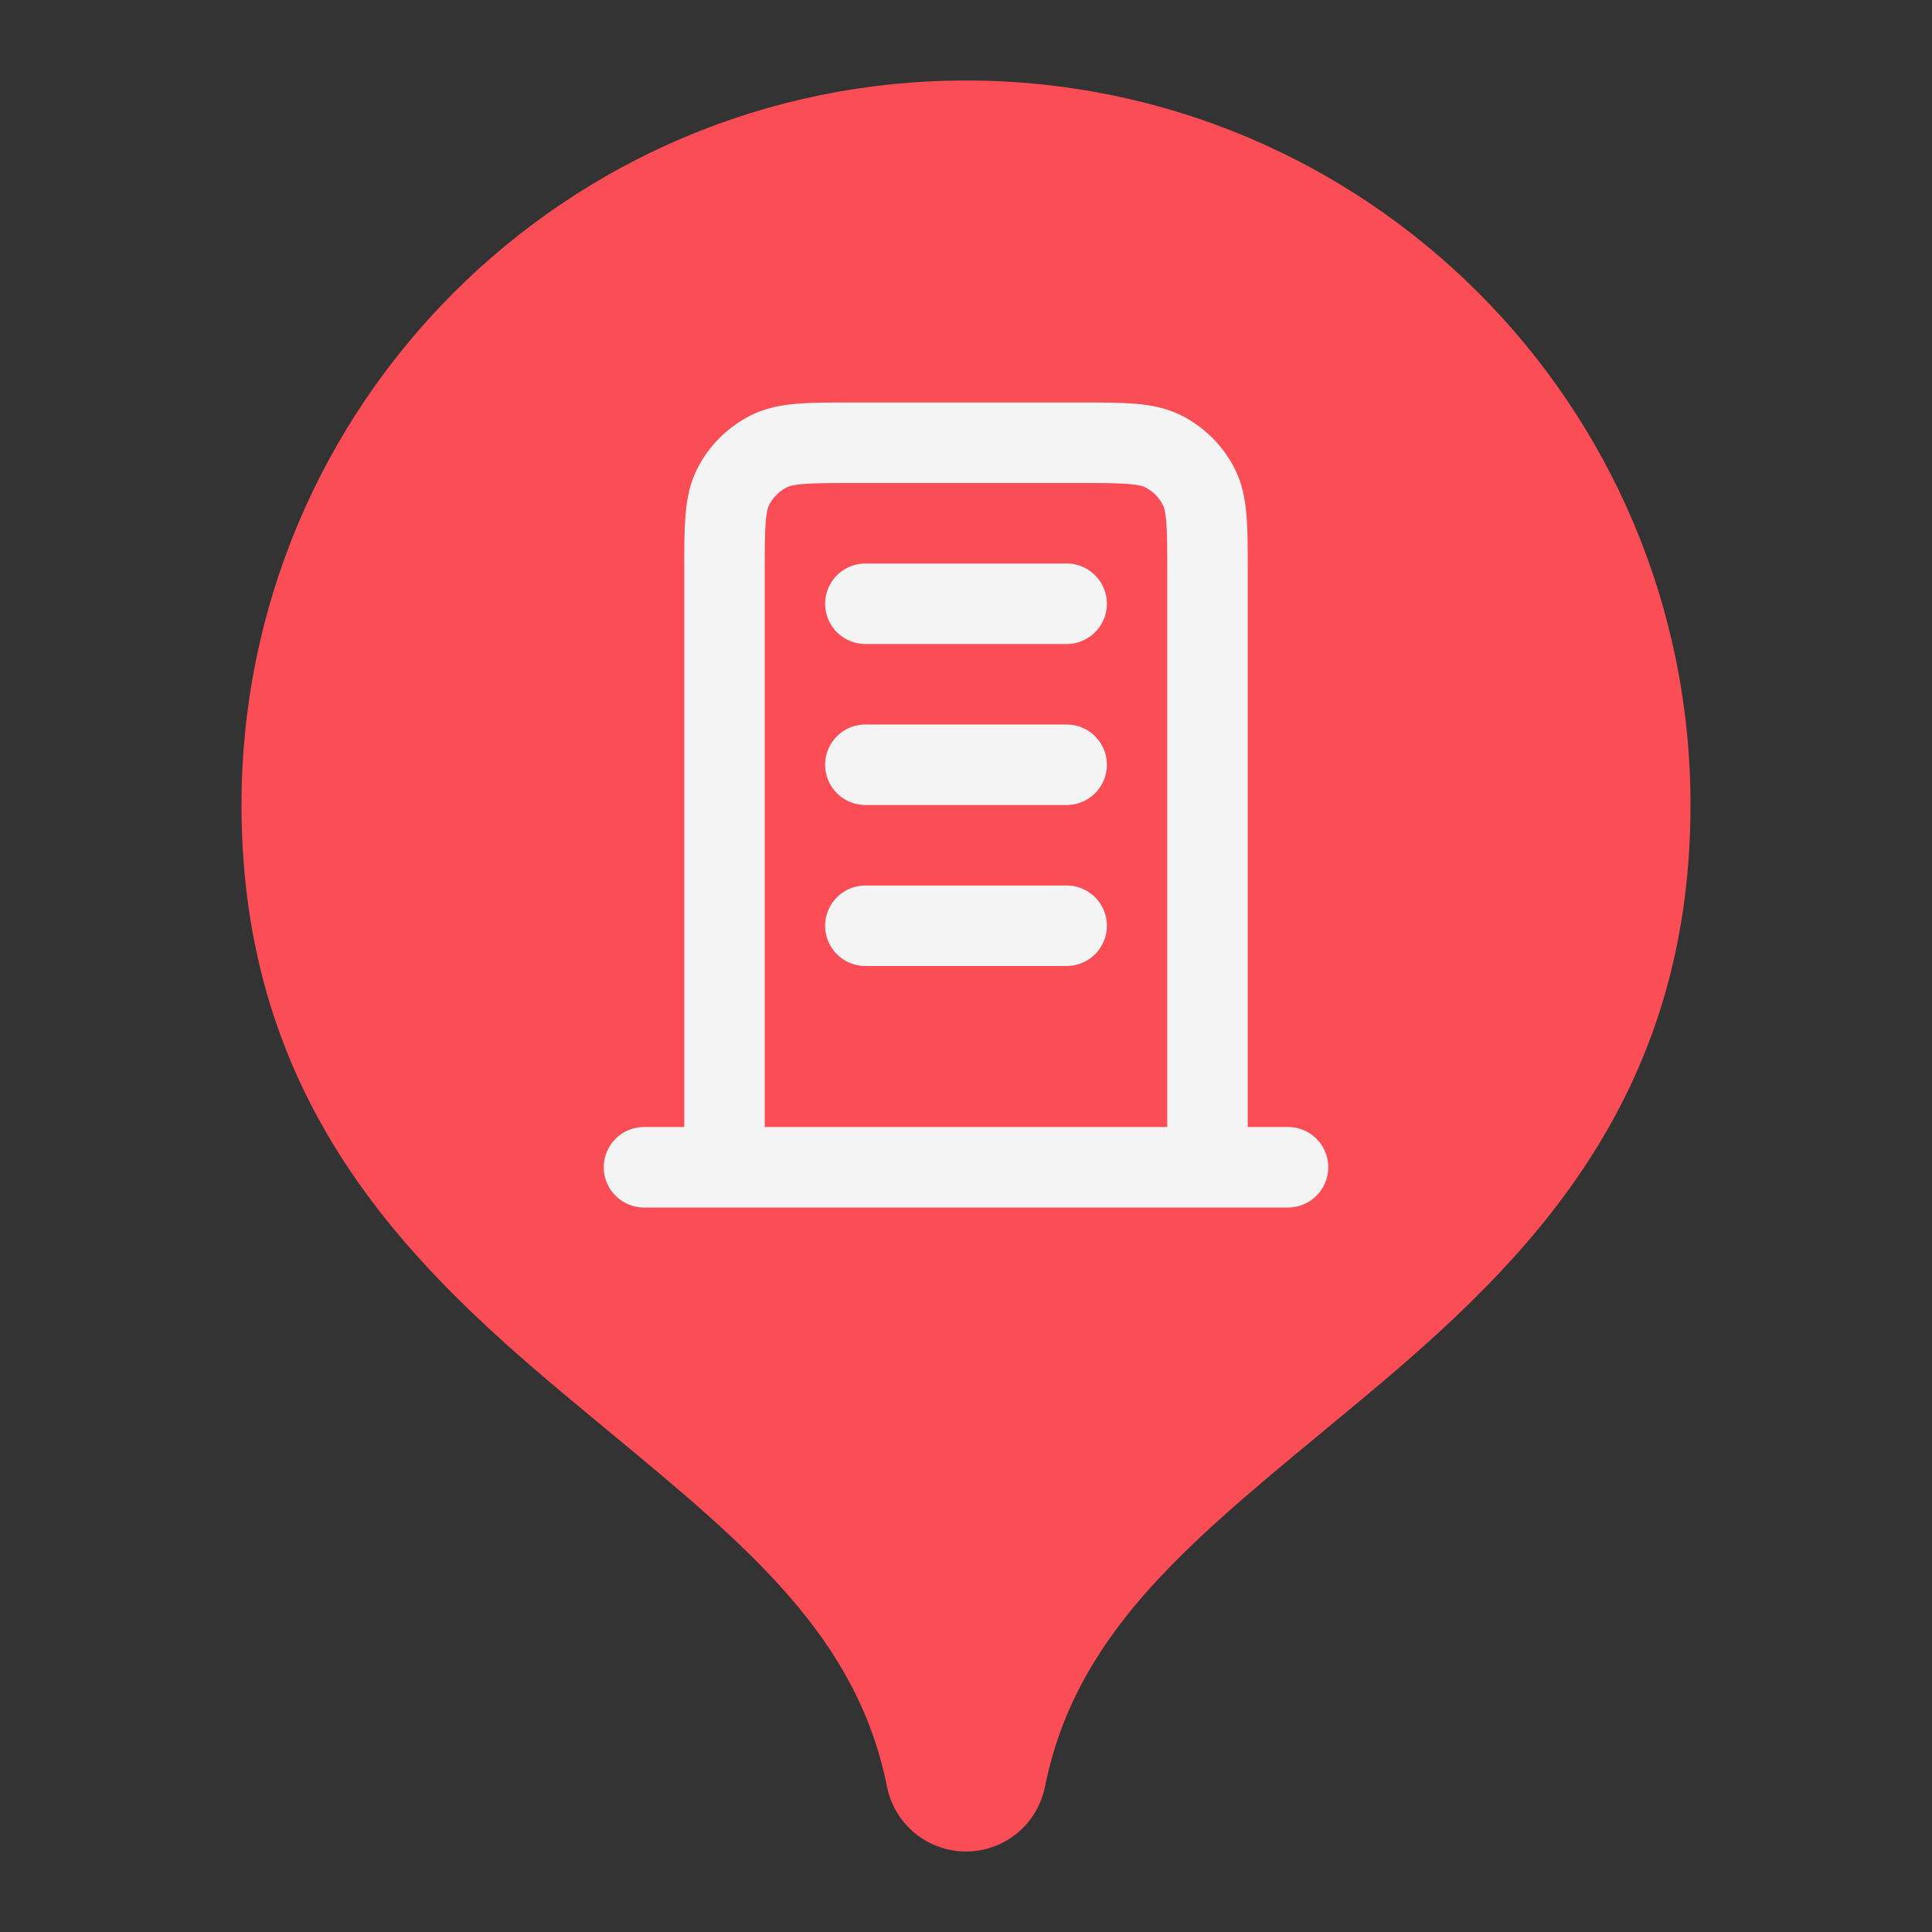 <svg width="24" height="24" viewBox="0 0 24 24" fill="none" xmlns="http://www.w3.org/2000/svg">
<rect x="0" y="0" width="24" height="24" fill="#333333" stroke="none"/>
<path fill-rule="evenodd" clip-rule="evenodd" d="M3 10C3 5.029 7.029 1 12 1C16.971 1 21 5.029 21 10C21 13.678 18.939 15.686 17.018 17.298C16.814 17.468 16.615 17.633 16.421 17.794C14.7 19.218 13.353 20.334 12.981 22.196C12.887 22.663 12.477 23 12 23C11.523 23 11.113 22.663 11.019 22.196C10.647 20.334 9.299 19.218 7.579 17.794C7.385 17.633 7.185 17.468 6.982 17.298C5.061 15.686 3 13.678 3 10Z" fill="#FA4D56"/>
<path d="M10.75 7.5H13.25M10.75 9.5H13.25M10.75 11.5H13.25M15 14.5V7.1C15 6.54 15 6.26 14.891 6.046C14.795 5.858 14.642 5.705 14.454 5.609C14.24 5.5 13.96 5.5 13.4 5.5H10.6C10.04 5.5 9.76 5.5 9.546 5.609C9.358 5.705 9.205 5.858 9.109 6.046C9 6.26 9 6.54 9 7.1V14.5M16 14.5H8" stroke="#F4F4F4" stroke-linecap="round" stroke-linejoin="round"/>
</svg>
